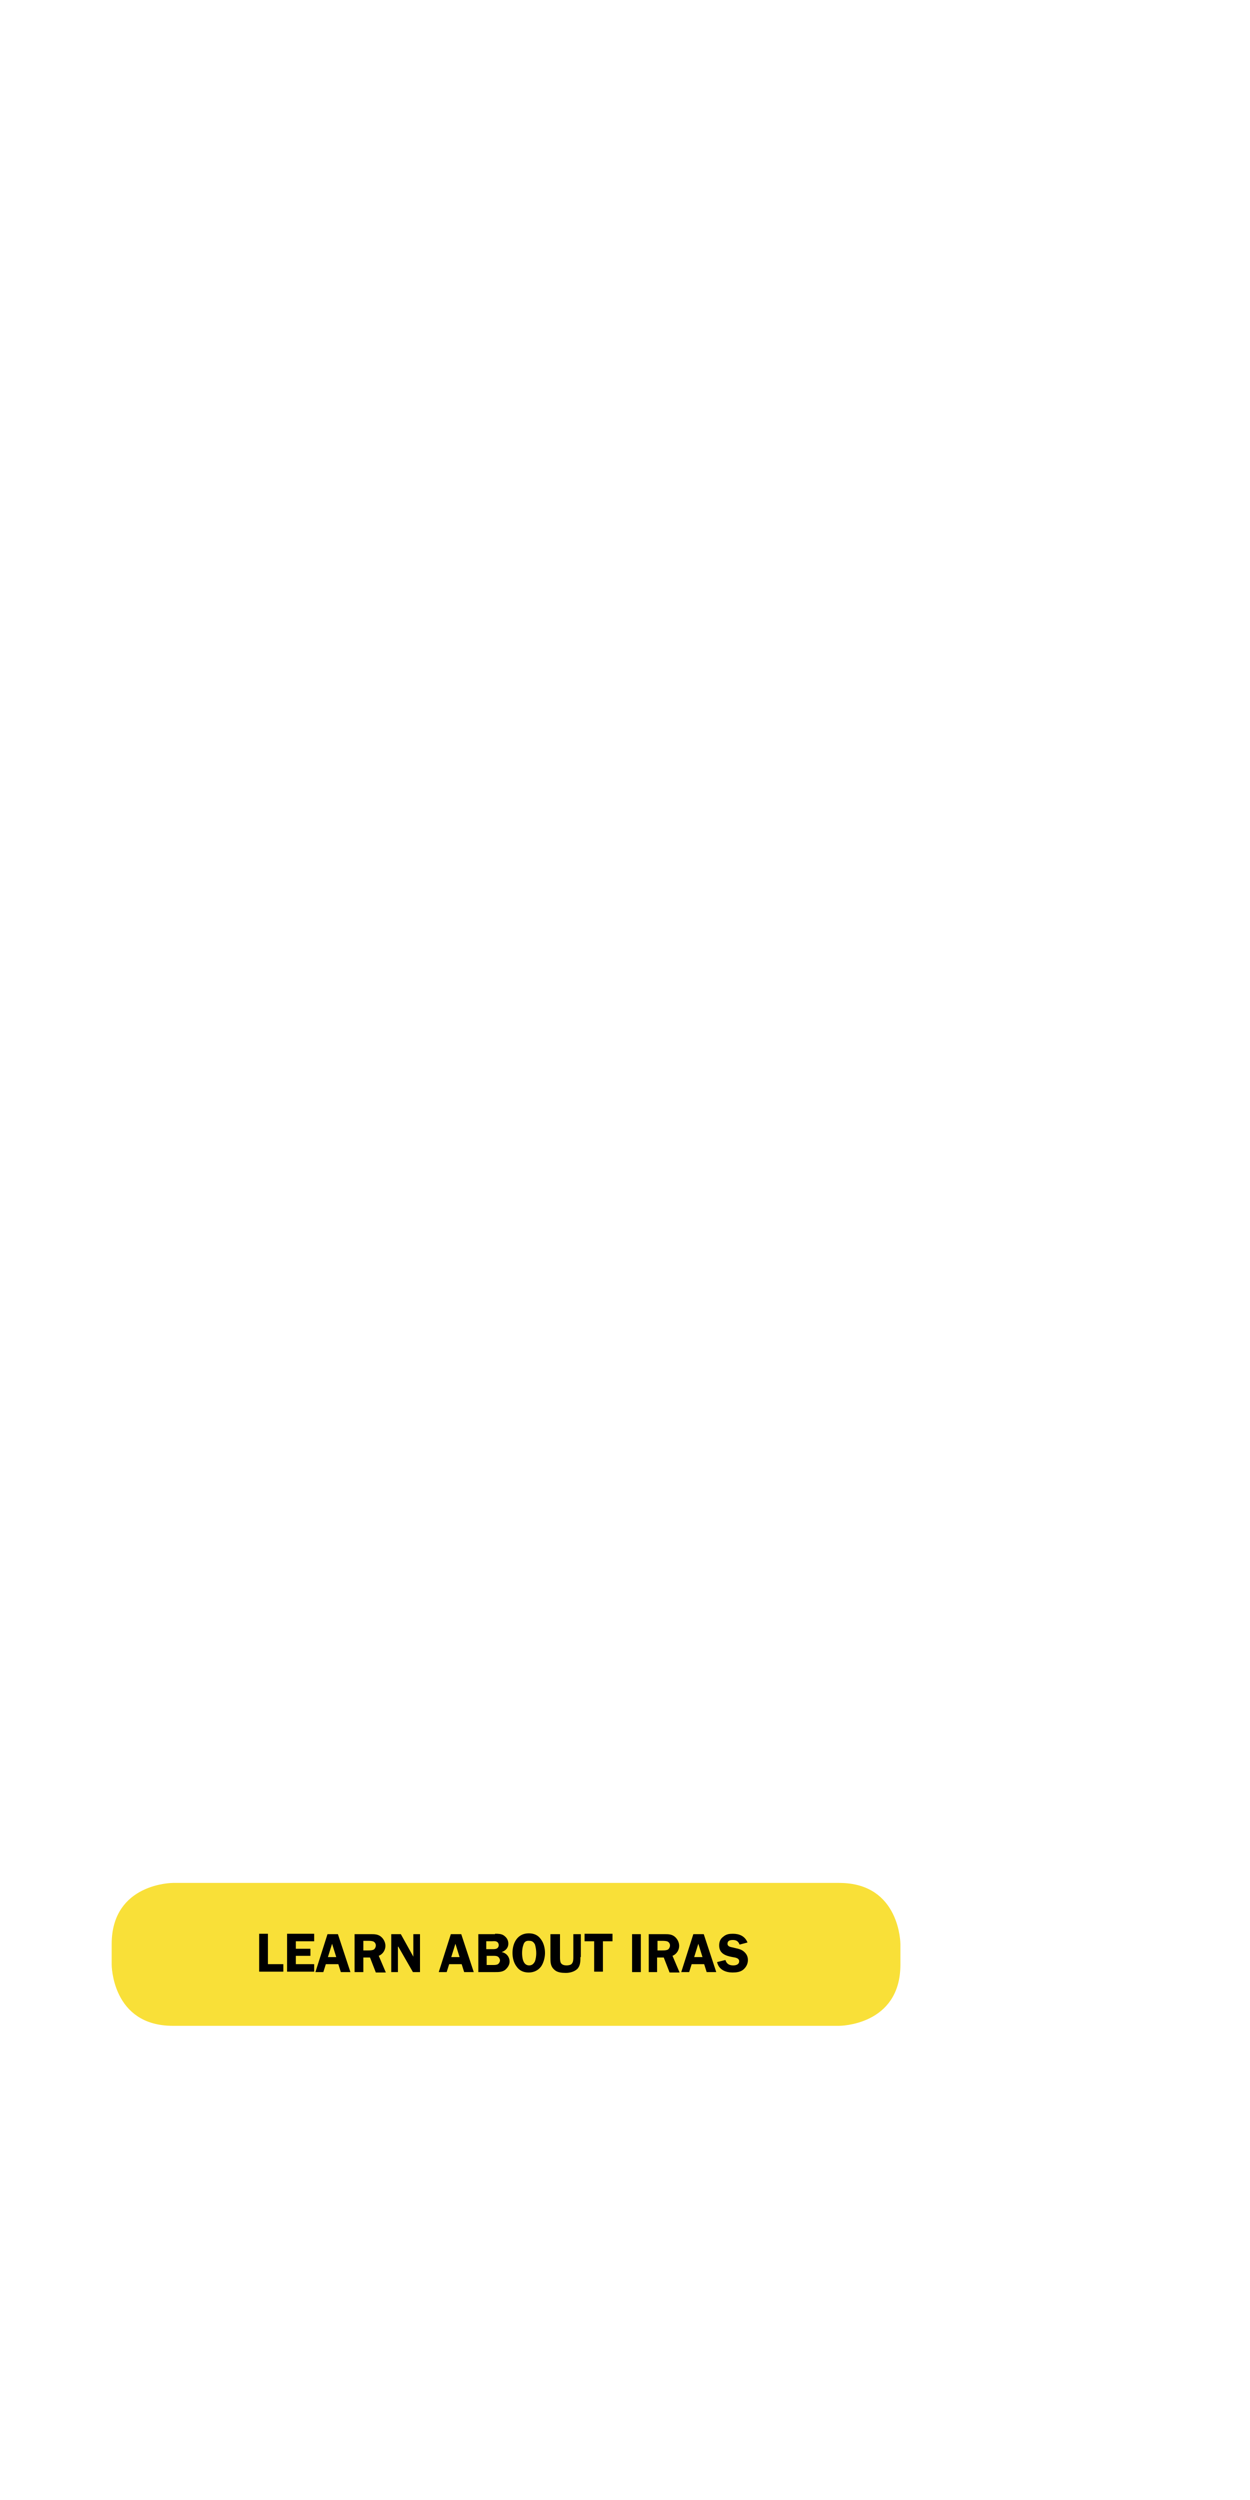 <svg id="Layer_1" xmlns="http://www.w3.org/2000/svg" viewBox="0 0 300 600"><style>.st0{fill:#f9e038}</style><path class="st0" d="M41.5 451.9s-14.7 0-14.7 14.7v4.9s0 14.7 14.7 14.7h159.9s14.7 0 14.7-14.7v-4.9s0-14.7-14.7-14.7H41.5z"/><path d="M68 471.4v1.8h-5.8v-9.1h2.1v7.3H68zM71 465.9v1.8h3.5v1.7H71v2h4.4v1.8h-6.5v-9.1h6.5v1.8H71zM84.1 473.3h-2.3l-.6-1.9h-3l-.6 1.9h-1.9l2.9-9.1h2.5l3 9.1zm-3.4-3.6l-1-3.2-1 3.2h2zM87.2 473.3h-2.1v-9.1H89c.8 0 1.6 0 2.3.5.7.5 1.2 1.4 1.2 2.3 0 1-.6 2-1.6 2.4l1.7 4h-2.4l-1.4-3.6h-1.6v3.5zm0-5.2h1.2c.4 0 .9 0 1.3-.2.3-.2.5-.6.5-1s-.2-.7-.5-.9c-.4-.2-1-.2-1.4-.2h-1.1v2.3zM100.9 473.3h-1.8l-3.5-6.1h-.1v6.1h-1.6v-9.1h2.3l3 5.4v-5.4h1.6v9.1zM113.7 473.3h-2.3l-.6-1.9h-3l-.6 1.9h-1.9l2.9-9.1h2.5l3 9.1zm-3.4-3.6l-1-3.2-1 3.2h2zM118.8 464.1c.7 0 1.5 0 2.1.4.7.5 1.1 1.1 1.1 2 0 1-.7 1.7-1.6 2 1.1.2 1.9 1.1 1.9 2.3 0 .8-.5 1.5-1.1 2-.7.5-1.6.5-2.3.5h-4.1v-9.1h4zm-2 3.7h1.4c.4 0 .8 0 1.1-.2.3-.2.4-.5.4-.8 0-.3-.2-.7-.5-.8-.3-.2-.9-.1-1.2-.1h-1.3v1.9zm0 3.8h1.5c.4 0 .9 0 1.2-.2.3-.2.5-.6.5-.9 0-.3-.2-.7-.5-.9s-.7-.2-1.1-.2h-1.6v2.2zM124 472c-.7-.9-1-2.1-1-3.3 0-2.4 1.2-4.7 3.9-4.7 1.2 0 2.2.4 2.9 1.4.7.9 1 2.2 1 3.3 0 1-.3 2.3-.9 3.2-.7 1-1.8 1.5-3 1.5s-2.2-.4-2.9-1.4zm1.6-5.2c-.2.5-.3 1.3-.3 1.9 0 1.1.2 3 1.7 3 .7 0 1.1-.4 1.4-1 .2-.6.3-1.3.3-1.9 0-.7-.1-1.4-.3-2.1-.3-.6-.7-.9-1.3-.9-.9-.1-1.3.3-1.5 1zM139.3 469.7c0 1 0 2-.7 2.8-.7.7-1.8 1-2.8 1-1 0-2.1-.1-2.8-.8-.9-.8-.9-1.8-.9-3v-5.5h2.3v5.5c0 .4 0 1 .2 1.4.3.5.9.6 1.4.6.4 0 1.1-.1 1.3-.5.3-.4.3-1 .3-1.5v-5.5h1.8v5.5zM147 465.9h-2.3v7.3h-2.1v-7.3h-2.3v-1.8h6.7v1.8zM153.8 473.3h-2.1v-9.1h2.1v9.1zM157.8 473.3h-2.1v-9.1h3.8c.8 0 1.6 0 2.3.5.7.5 1.2 1.4 1.2 2.3 0 1-.6 2-1.6 2.4l1.7 4h-2.4l-1.4-3.6h-1.6v3.5zm0-5.2h1.2c.4 0 .9 0 1.3-.2.3-.2.5-.6.5-1s-.2-.7-.5-.9c-.4-.2-1-.2-1.4-.2h-1.1v2.3zM171.9 473.3h-2.3l-.6-1.9h-3l-.6 1.9h-1.9l2.9-9.1h2.5l3 9.1zm-3.3-3.6l-1-3.2-1 3.2h2zM177.5 466.7c-.3-.8-.8-1.1-1.6-1.1-.6 0-1.3.1-1.3.9 0 .7.8.8 1.3.9.7.2 1.7.3 2.4.8s1.2 1.2 1.2 2.2c0 .9-.4 1.7-1.1 2.3-.7.6-1.7.7-2.6.7-1.7 0-3.3-.7-3.7-2.5l2-.5c.3 1 1 1.3 1.9 1.3.6 0 1.4-.2 1.4-1s-1-.9-1.6-1c-1.6-.3-3.2-.8-3.2-2.8 0-.9.3-1.6 1-2.1.7-.6 1.4-.7 2.3-.7 1.6 0 2.9.6 3.5 2.1l-1.9.5z"/></svg>